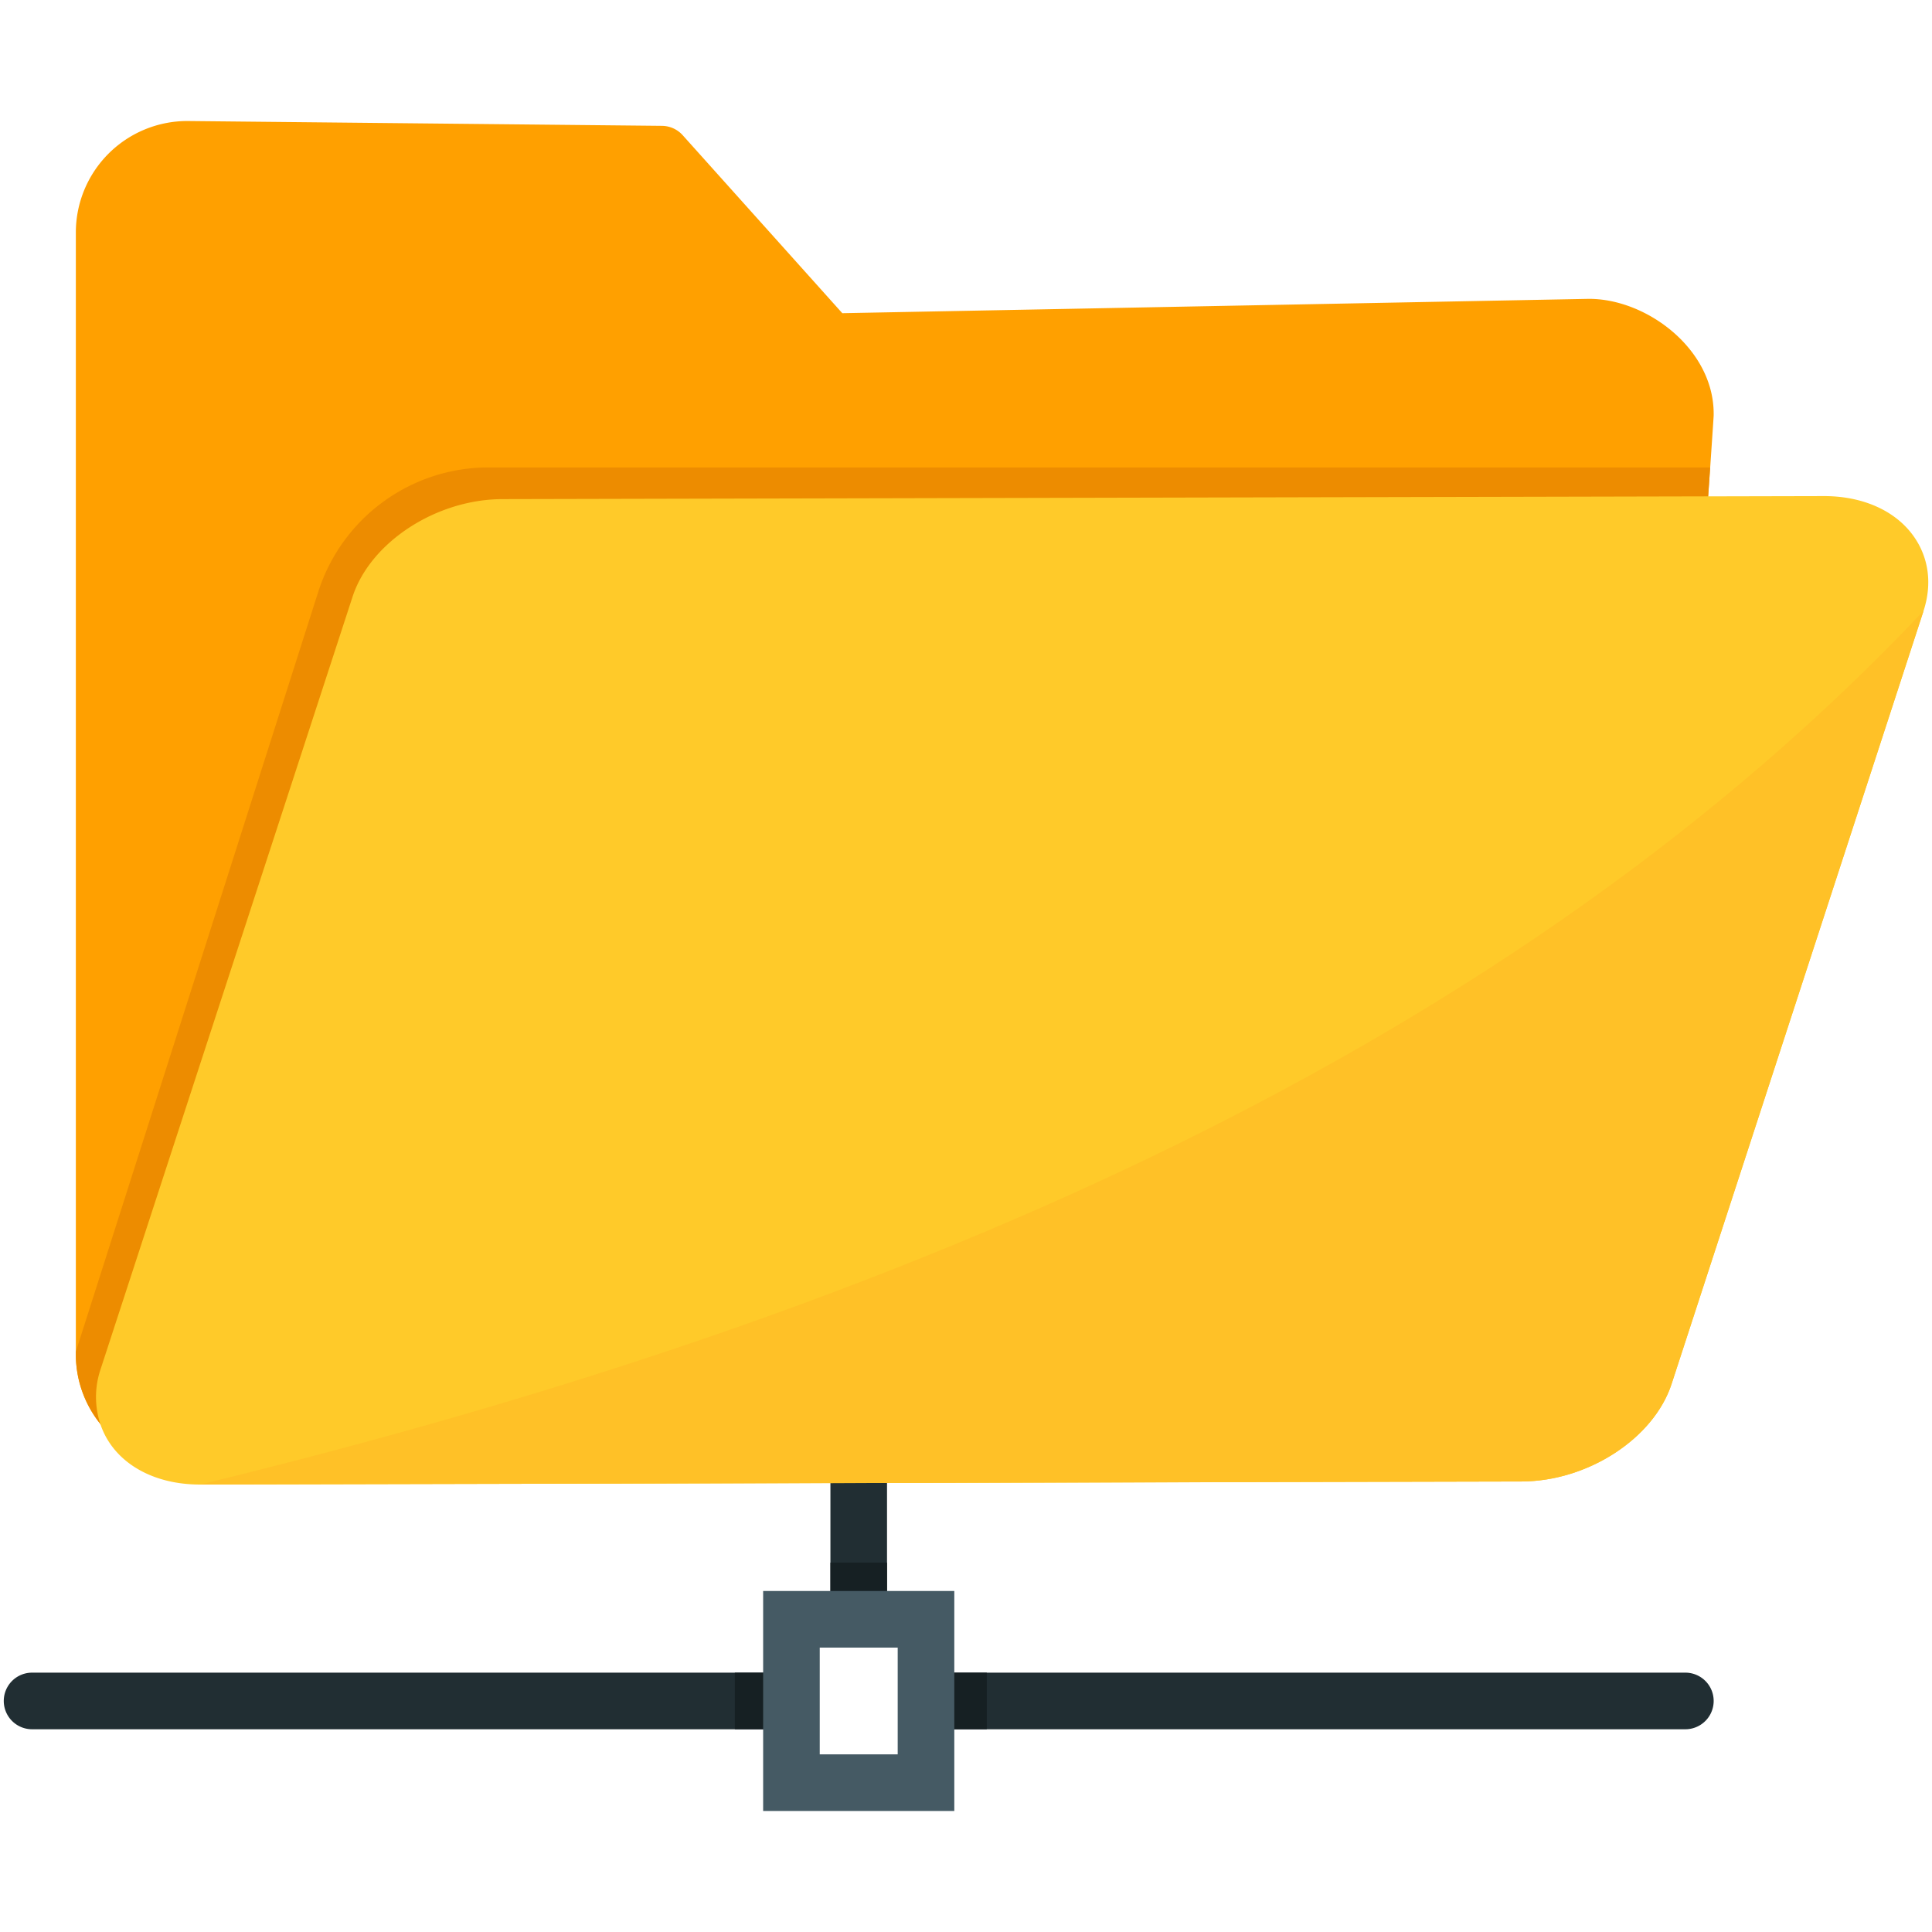 <svg xmlns="http://www.w3.org/2000/svg" viewBox="0 0 512 512" id="network-folder">
  <g>
    <path fill="#212e33" d="M227.57 434.62a7.5 7.5 0 0 1-7.5-7.5V383.52a7.5 7.5 0 0 1 15 0v43.61A7.5 7.5 0 0 1 227.57 434.62zM446.64 458.27H245.4c-4.14 0-4.14-15 0-15H446.64a7.5 7.5 0 0 1 0 15zM209.74 458.27H8.5a7.5 7.5 0 0 1 0-15H209.74C213.88 443.27 213.88 458.27 209.74 458.27z"></path>
    <rect width="15" height="15" x="246.51" y="443.27" fill="#162023"></rect>
    <rect width="15" height="15" x="220.07" y="414.12" fill="#162023"></rect>
    <rect width="15" height="15" x="194.74" y="443.27" fill="#162023"></rect>
    <path fill="#455a64" d="M252.9,479.93H202.24v-58.3H252.9Zm-35.66-15H237.9v-28.3H217.24Z"></path>
    <path fill="#ffa000" d="M454.14,109.62c0,.16,0,.33,0,.49s-.33,5.12-.92,13.77c-.3,4.37-.67,9.67-1.1,15.71,0,.12,0,.25,0,.38l-29,237.4a7.18,7.18,0,0,1-.3,1.39c-1.71,5.31-6.56,5.47-11.7,5.64-3.09.1-7.49.16-13.43.19l-6.76,0c-10.08,0-23.25-.08-40-.25-38.39-.37-89.41-1.12-138.74-1.84-78.37-1.15-167-2.45-177-1.68a7.5,7.5,0,0,1-7.53-2.22A29.44,29.44,0,0,1,20.1,358.9V61.58A29.55,29.55,0,0,1,49.62,32.07l125.81,1.28a7.5,7.5,0,0,1,5.5,2.49L223.22,83,421,79.2h.14C436.41,79.2,454.14,92.49,454.14,109.62Z"></path>
    <path fill="#ed8c00" d="M453.2,123.88c-.3,4.37-.67,9.67-1.1,15.71,0,.12,0,.25,0,.38l-29,237.4a7.18,7.18,0,0,1-.3,1.39c-1.71,5.31-6.56,5.47-11.7,5.64-3.09.1-7.49.16-13.43.19l-6.76,0c-10.08,0-23.25-.08-40-.25-38.39-.37-89.41-1.12-138.74-1.84-78.37-1.15-167-2.45-177-1.68a7.5,7.5,0,0,1-7.53-2.22A29.44,29.44,0,0,1,20.1,358.9v-.7L84.33,156.87a47.39,47.39,0,0,1,45.15-33Z"></path>
    <path fill="#ffca29" d="M509.76,161.89,443,366.73c-4.72,14.48-22.2,25.84-39.79,25.88L53,393.42h0c-13.95,0-24.55-7.13-27-18.18A22.9,22.9,0,0,1,26.61,363L93.43,158.15c4.72-14.48,22.19-25.86,39.77-25.88l350.22-.8c10.11,0,18.73,3.78,23.57,10.44C511.13,147.6,512.11,154.69,509.76,161.89Z"></path>
    <path fill="#ffc127" d="M509.76,161.89,443,366.73c-4.72,14.48-22.2,25.84-39.79,25.88L53,393.42C242.44,347.37,401.86,276.19,509.76,161.89Z"></path>
  </g>
</svg>
